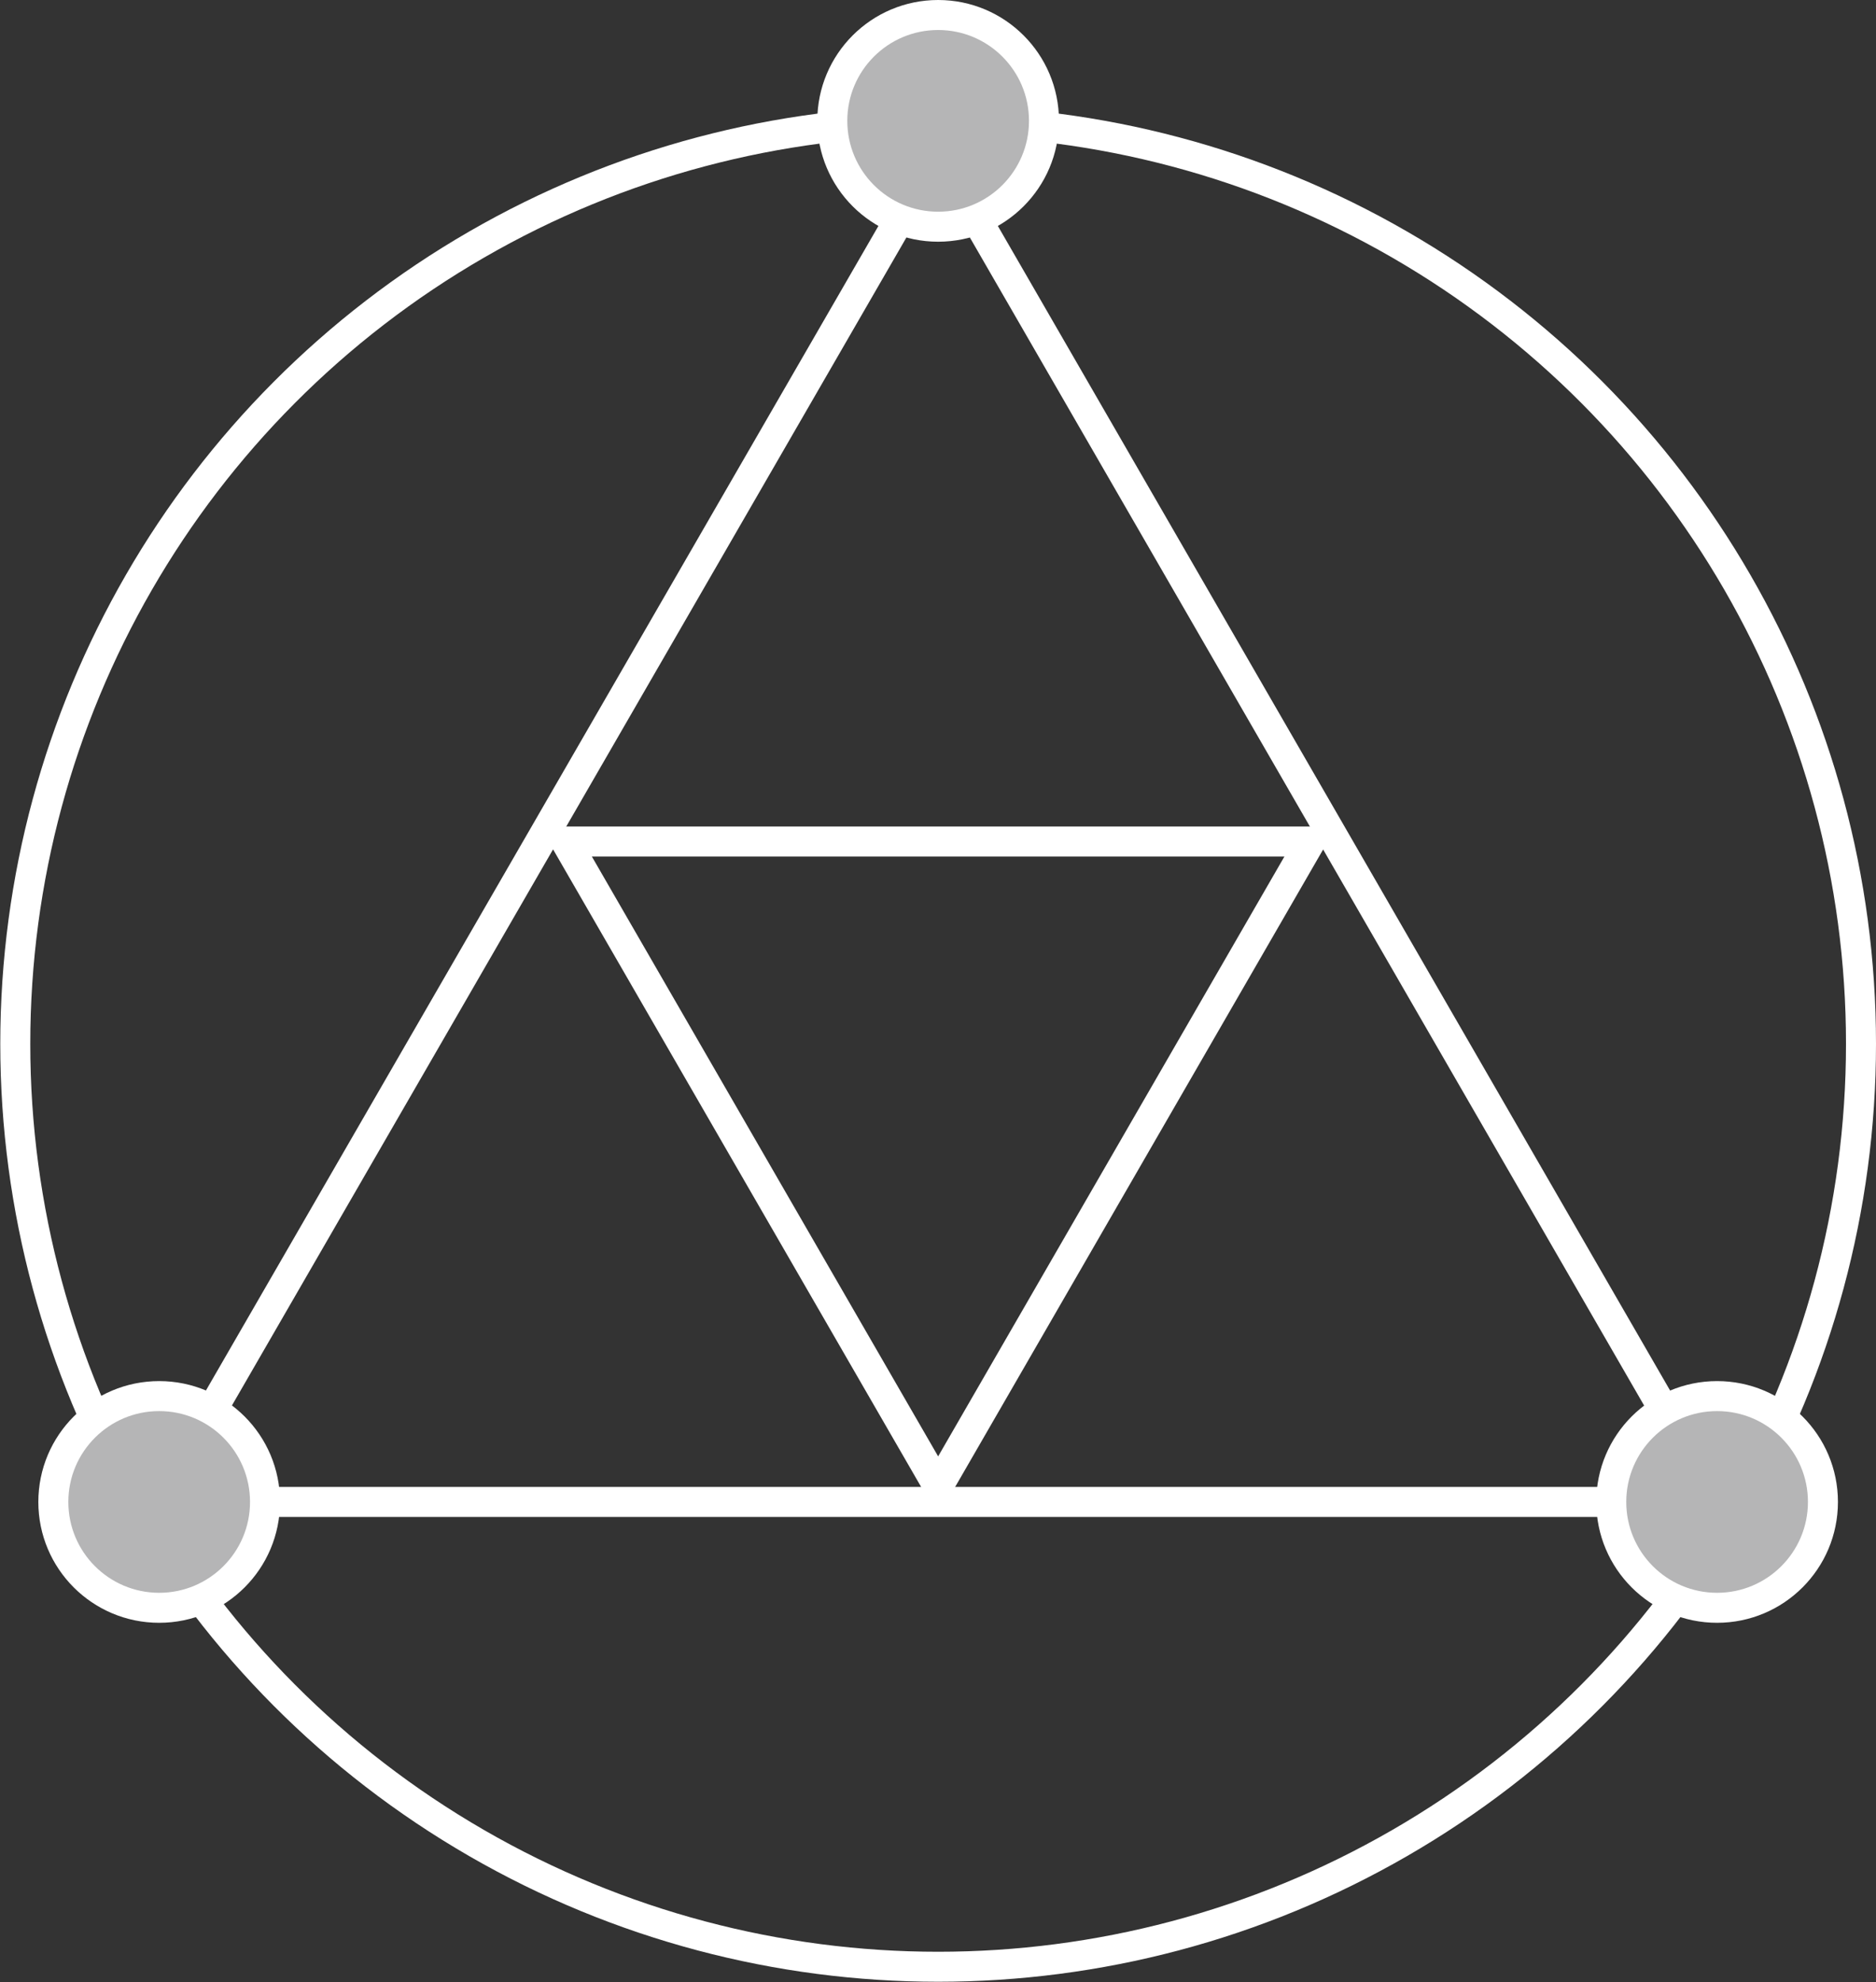 <svg id="图层_1" data-name="图层 1" xmlns="http://www.w3.org/2000/svg" viewBox="0 0 67.53 71.34"><rect x="0" y="0" width="67.53" height="71.34" fill="#333333" stroke="none"/><defs><style>.cls-1{fill:none;}.cls-1,.cls-2{stroke:#fff;stroke-miterlimit:10;stroke-width:1.08px;}.cls-2{fill:#b5b5b6;}</style></defs><title>proj-icon3</title><circle class="cls-1" cx="33.77" cy="37.57" r="33.22"/><polygon class="cls-1" points="5.72 54.06 33.77 5.49 61.81 54.06 5.72 54.06"/><polygon class="cls-1" points="47.17 30.29 33.77 53.5 20.37 30.29 47.17 30.29"/><circle class="cls-2" cx="61.81" cy="54.06" r="3.81"/><circle class="cls-2" cx="5.73" cy="54.06" r="3.81"/><circle class="cls-2" cx="33.77" cy="4.35" r="3.81"/></svg>
